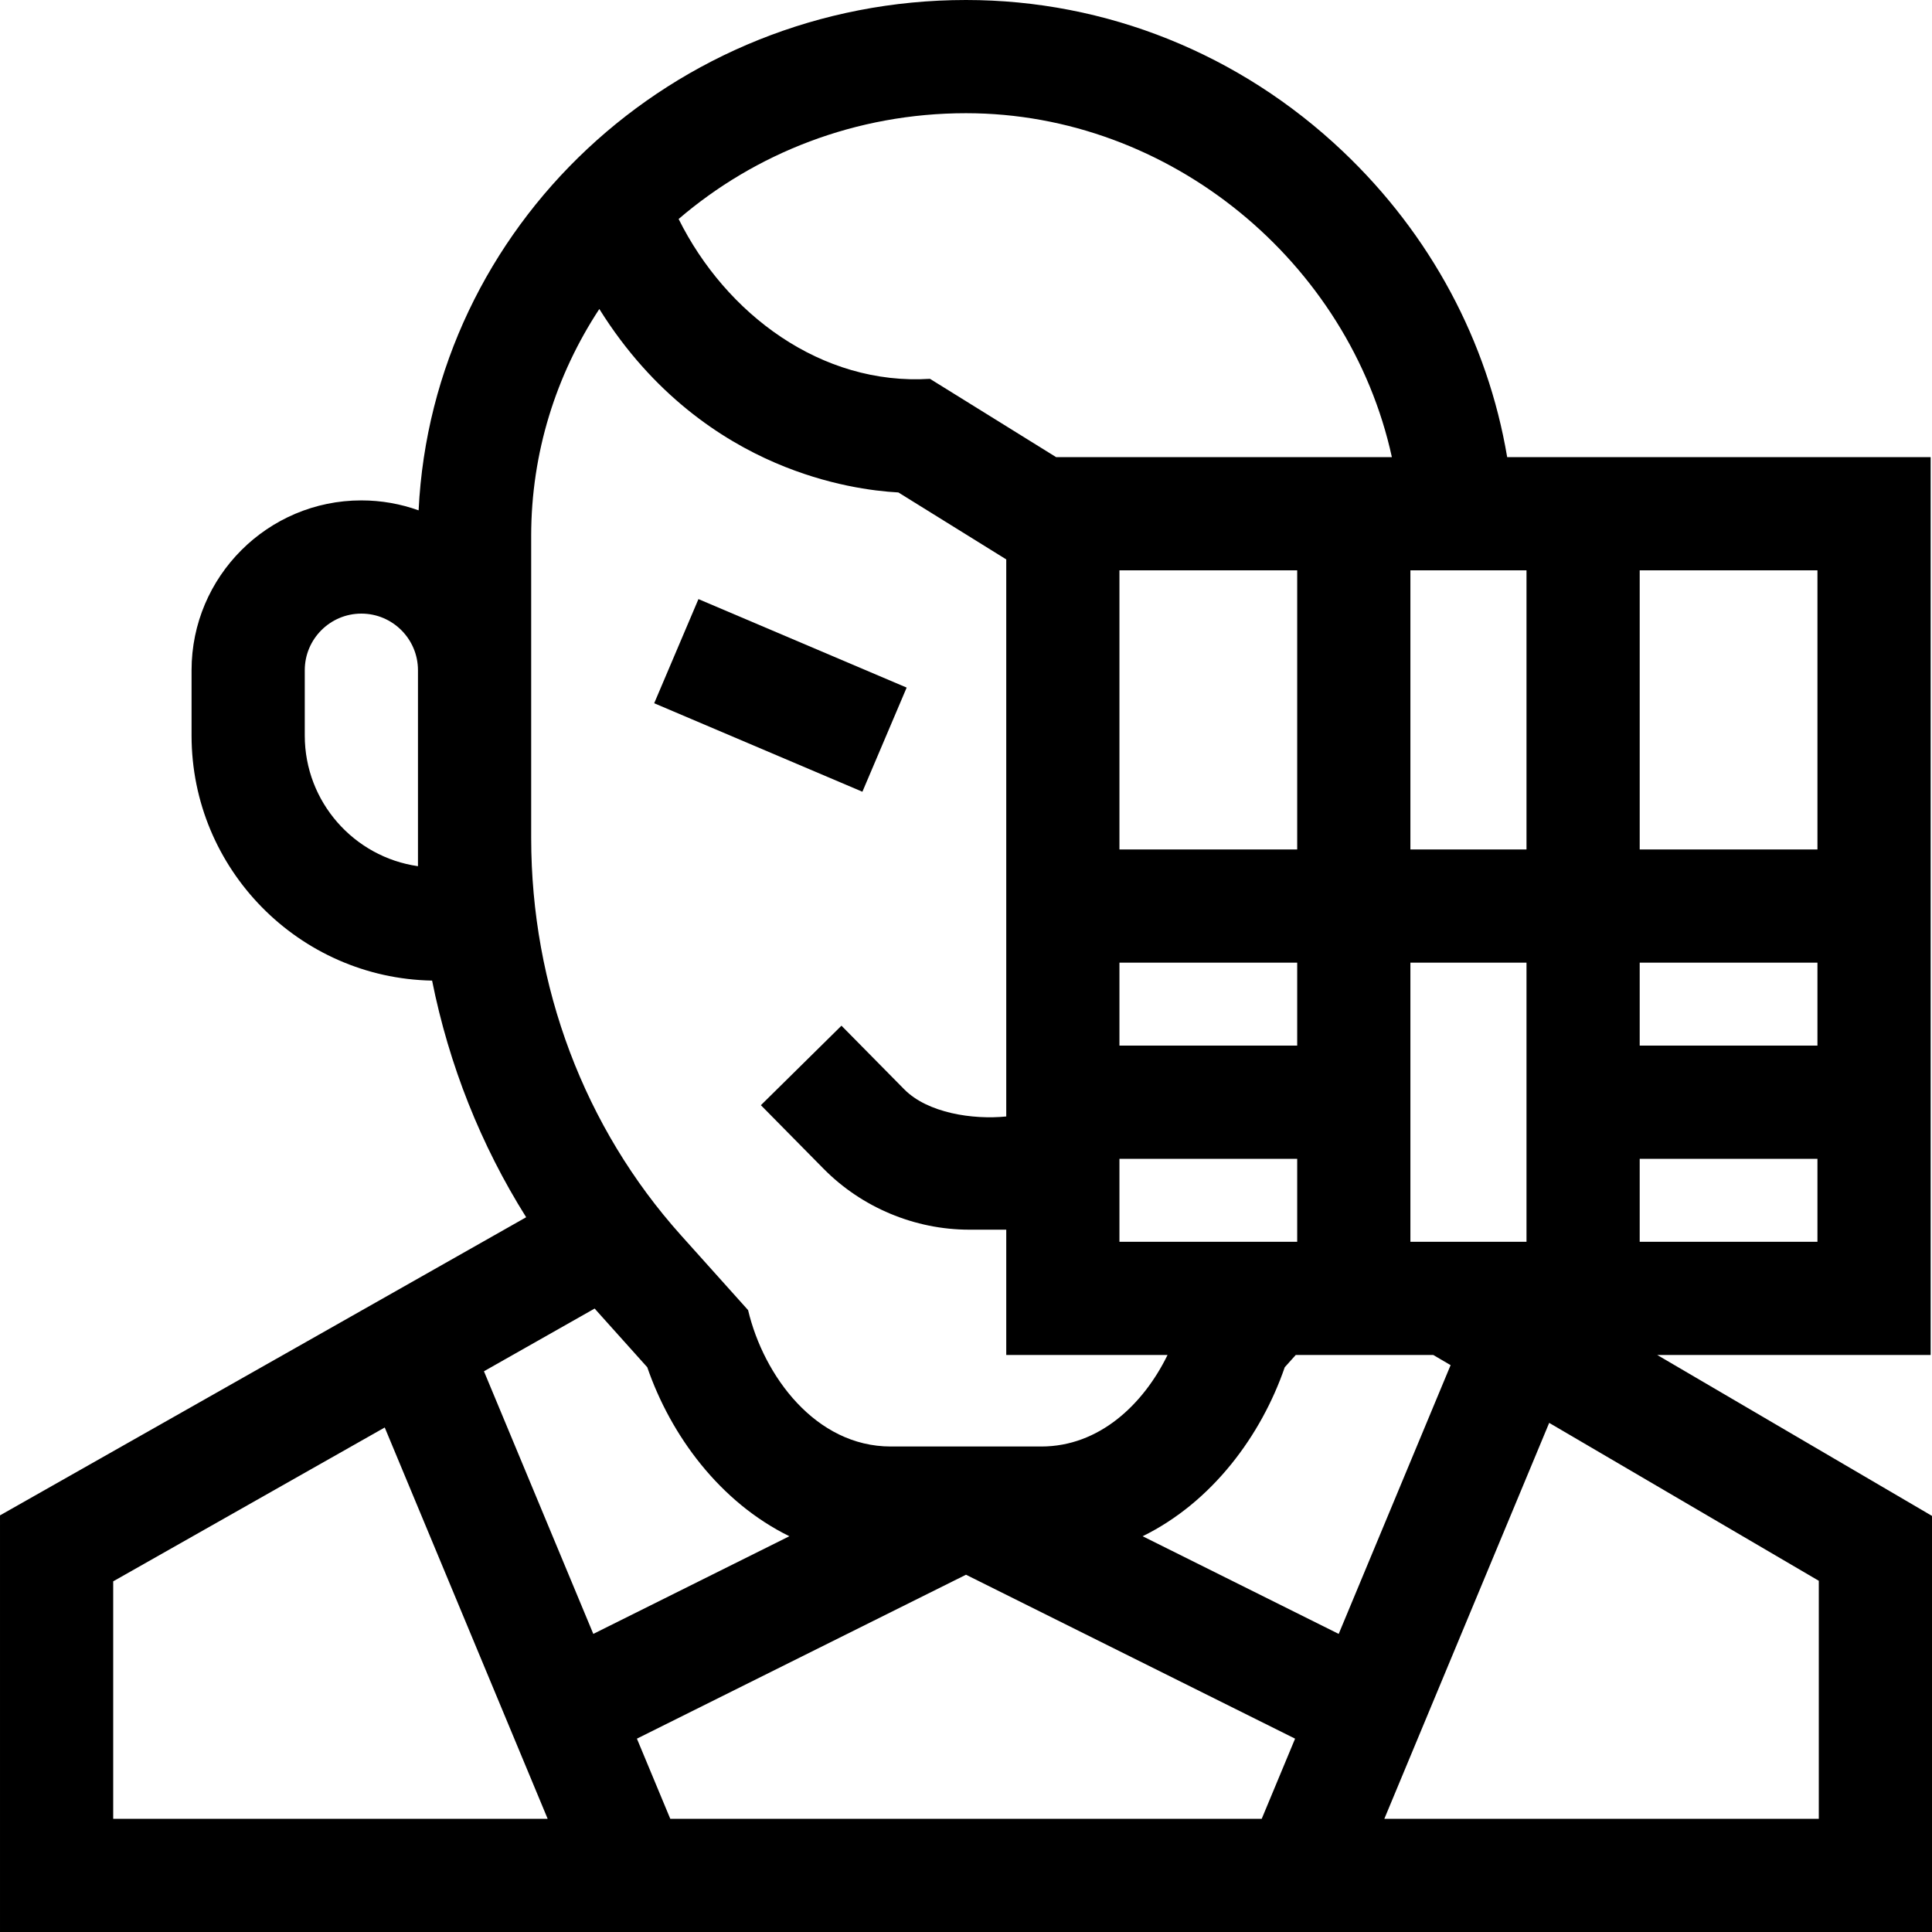 <svg id="Capa_1" enable-background="new 0 0 512 512" height="512" viewBox="0 0 512 512" width="512" xmlns="http://www.w3.org/2000/svg"><g><path d="m191.946 154.335h30v59.976h-30z" transform="matrix(.391 -.92 .92 .391 -43.672 302.614)"/><path d="m439.193 359.086h72.45v-237.942h-112.226c-5.159-30.638-20.308-58.995-43.568-81.045-27.276-25.859-62.737-40.099-99.849-40.099-77.748 0-141.418 60.068-145.064 135.249-4.743-1.703-9.849-2.638-15.17-2.638-24.813 0-45 20.187-45 45v17.321c0 35.413 28.484 64.28 63.743 64.938 4.479 22.359 12.917 43.599 24.929 62.712l-139.438 79.007v110.411h512v-110.268zm-270.405 101.675 87.212-43.443 87.212 43.443-8.843 21.239h-156.738zm185.982-27.759-51.96-25.883c18.417-9.036 31.434-26.703 37.659-44.784l2.914-3.249h.388 36.066l4.59 2.688zm79.767-177.887h47.105v21.985h-47.105zm-30 73.971h-30.767v-73.971h30.767zm-107.873-73.971h47.106v21.985h-47.106zm0-30v-73.972h47.106v73.972zm0 81.986h47.106v21.985h-47.106zm137.873 21.985v-21.985h47.105v21.985zm47.106-177.942v73.972h-47.105v-73.972zm-77.106 73.971h-30.767v-73.972h30.767zm-35.676-103.971h-88.979l-33.428-20.749c-28.816 1.824-54.095-17.189-66.611-42.357 20.322-17.439 46.989-28.038 76.157-28.038 54.161 0 101.606 39.581 112.861 91.144zm-228.095 20.916c0-22.128 6.632-42.777 18.061-60.17 14.235 22.816 32.422 34.658 46.629 40.765 13.867 5.96 26.023 7.492 32.622 7.85l28.587 17.743v147.63c-8.861.89-20.817-.896-27.043-7.206l-16.624-16.851-21.355 21.068 16.623 16.851c10.118 10.256 24.183 16.138 38.589 16.138h9.811v33.209h42.742c-6.384 13.077-18.088 24.251-33.458 24.251h-39.896c-19.888 0-33.669-18.683-37.803-36.144l-17.78-19.824c-25.604-28.546-39.703-65.948-39.703-105.317v-79.993zm-30 87.49c-16.938-2.42-30-17.021-30-34.617v-17.321c0-8.271 6.729-15 15-15s15 6.729 15 15zm47.37 117.85 13.396 14.935c6.224 18.081 19.241 35.748 37.659 44.784l-51.96 25.883-28.979-69.6 29.339-16.624c.183.206.361.417.545.622zm-128.136 71.671 71.958-40.771 43.177 103.7h-115.135zm452 62.929h-115.135l43.686-104.923 71.449 41.851z"/></g></svg>
